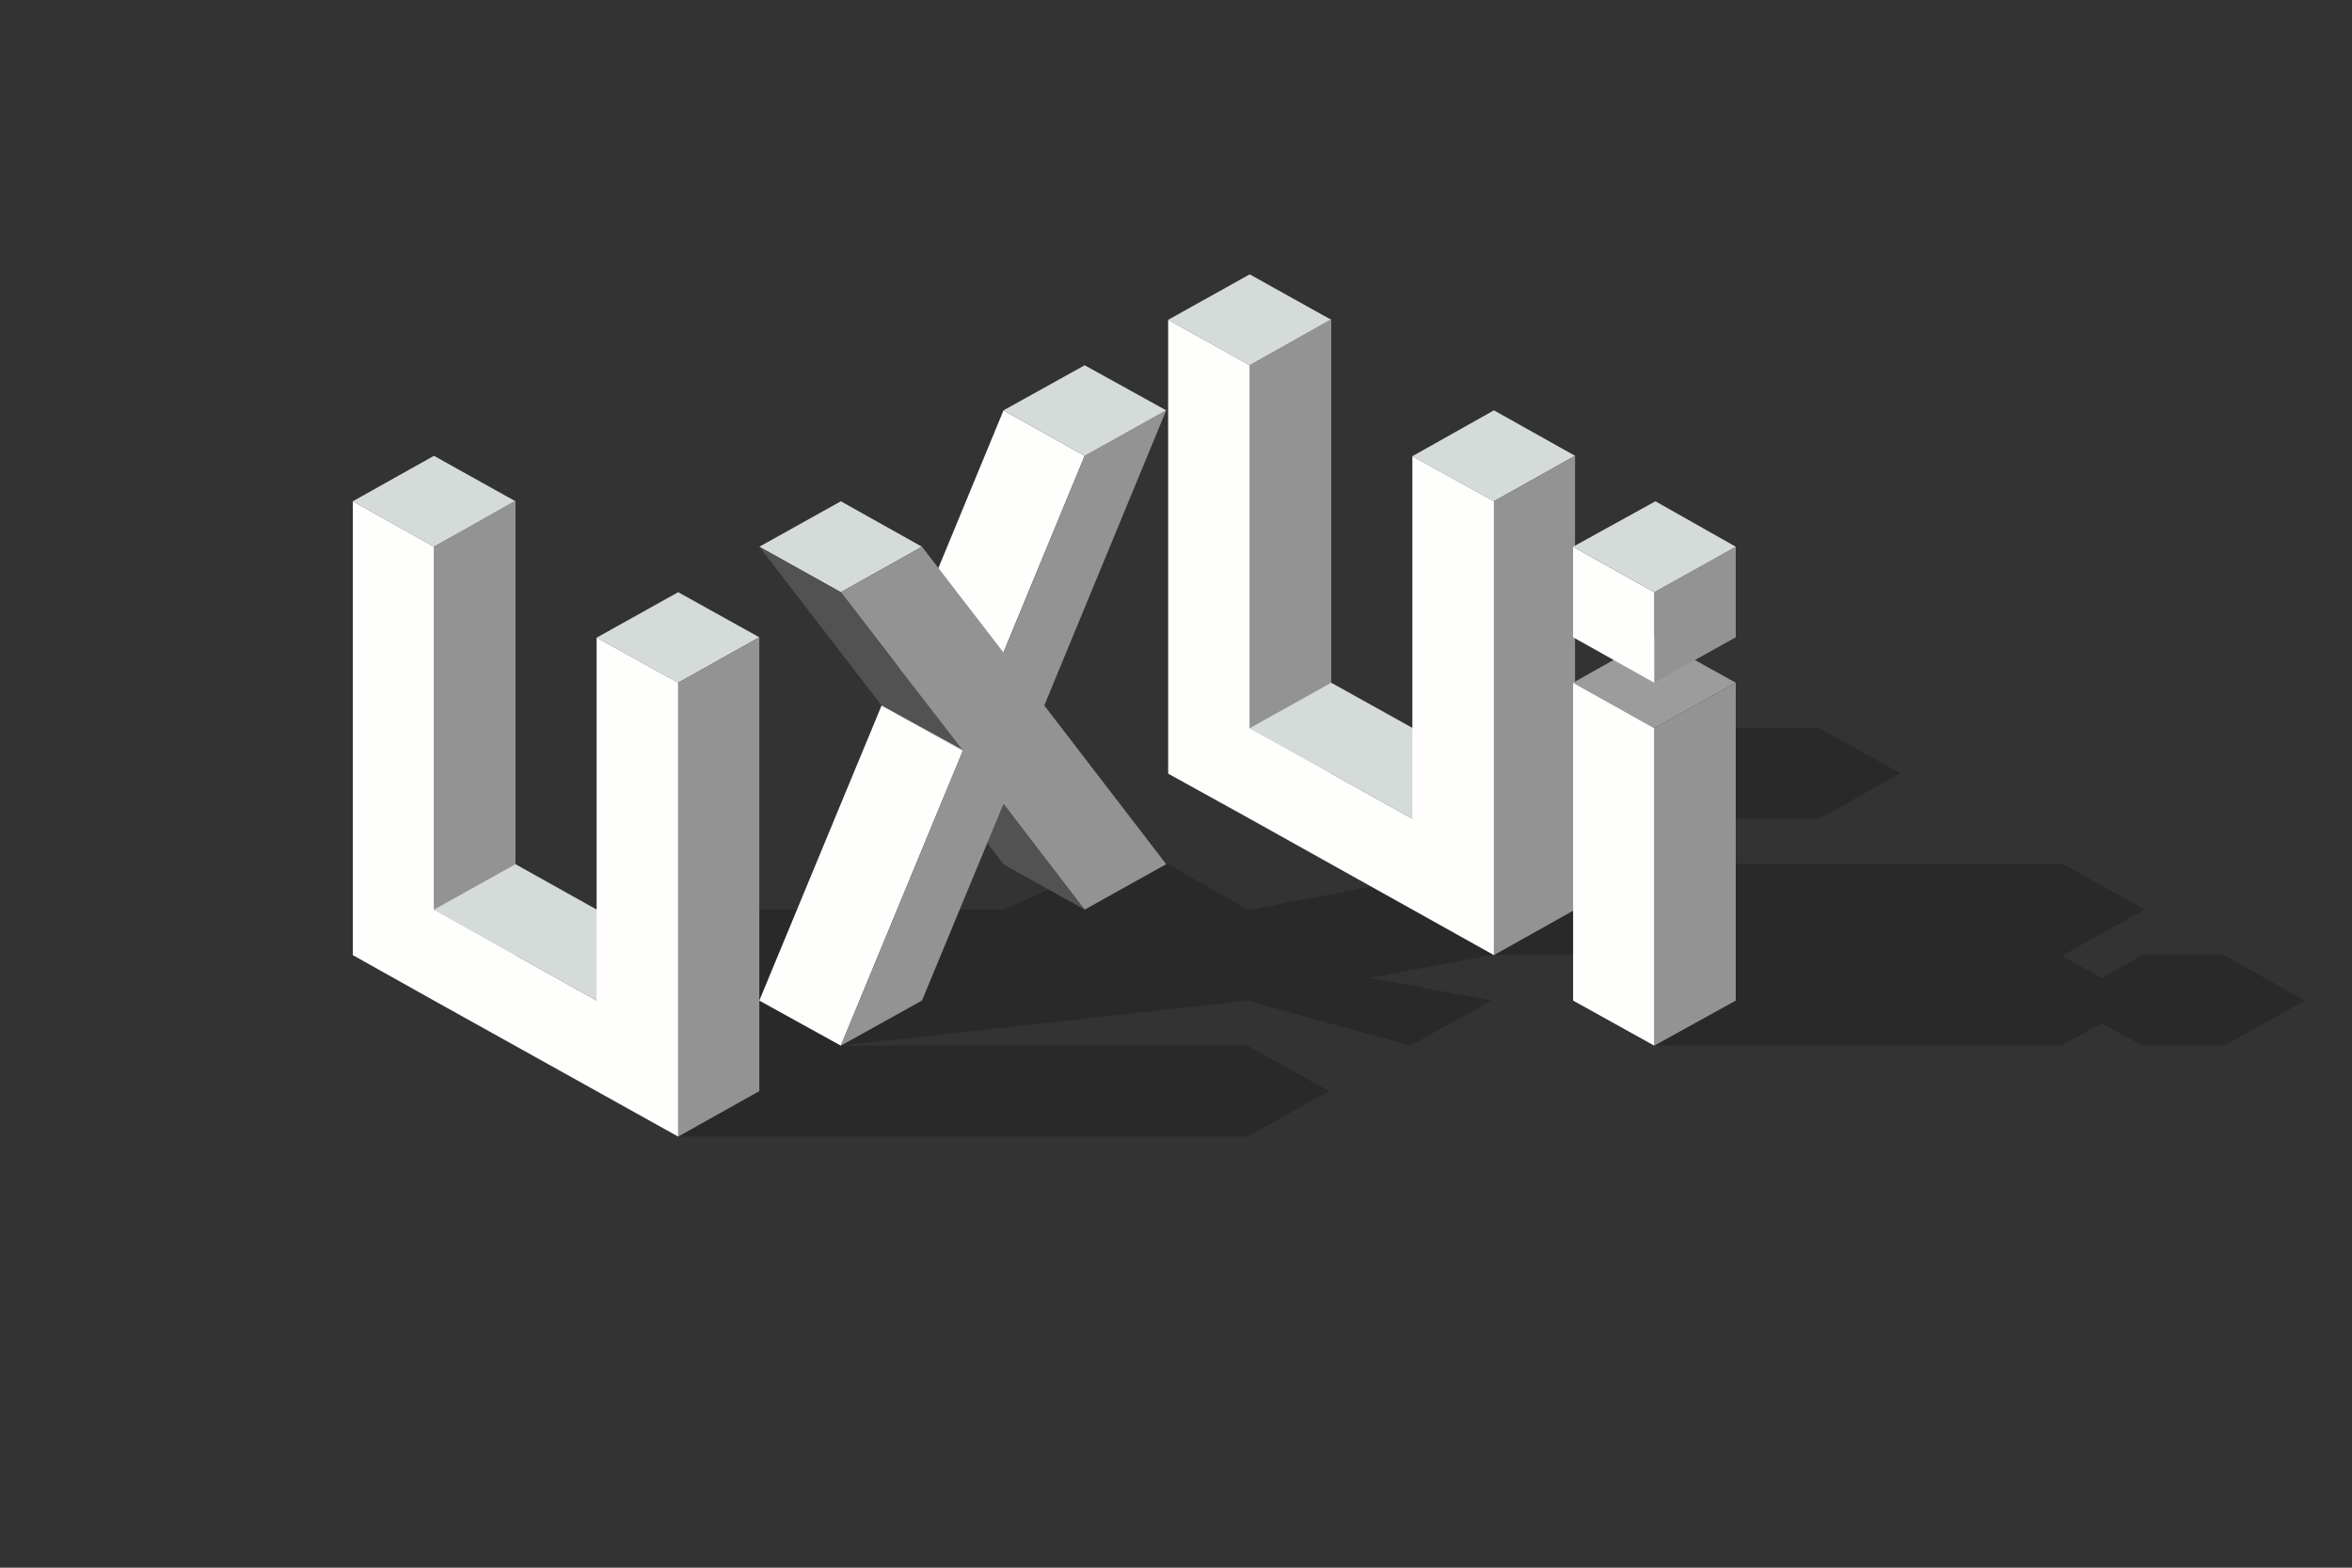 <?xml version="1.0" encoding="utf-8"?>
<!-- Generator: Adobe Illustrator 20.0.0, SVG Export Plug-In . SVG Version: 6.00 Build 0)  -->
<svg version="1.1" id="Layer_1" xmlns="http://www.w3.org/2000/svg" xmlns:xlink="http://www.w3.org/1999/xlink" x="0px" y="0px"
	 viewBox="0 0 600 400" style="enable-background:new 0 0 600 400;" xml:space="preserve">
<rect x="0" y="0" width="600" height="400" fill="#333333" stroke="none"/>
<style type="text/css">
	.st0{opacity:0.2;}
	.st1{fill:#D5DBD9;}
	.st2{fill:#939393;}
	.st3{fill:#FEFEFC;}
	.st4{fill:#525252;}
	.st5{fill:#9C9C9C;}
</style>
<g class="st0">
	<polygon points="484.8,197.3 464.1,185.8 339.6,185.8 318.8,208.9 401.8,208.9 464.1,208.9 	"/>
	<polygon points="567.3,243.7 546.5,243.7 536.2,249.6 525.8,243.7 526.3,243.7 547.1,232.1 526.3,220.5 422.6,220.5 401.8,208.9 
		401.8,216.3 318.5,232.2 291,216.5 256,232.1 256,232.1 131.5,232.1 110.7,255.3 193.7,255.3 224.7,255.3 214.5,266.8 193.7,255.3 
		193.7,278.4 173,290 318.2,290 339,278.4 318.2,266.8 214.5,266.8 214.5,266.8 318.2,255.3 359.8,266.8 380.5,255.3 349.4,249.5 
		381.5,243.5 381.1,243.7 453.1,243.7 422,243.7 422,266.8 525.8,266.8 536.2,261.1 546.5,266.8 567.3,266.8 588,255.3 	"/>
</g>
<g>
	<polygon class="st1" points="90,127.9 110.7,116.3 131.5,127.9 110.7,139.5 	"/>
	<polygon class="st2" points="131.5,243.7 110.7,255.3 110.7,139.5 131.5,127.7 	"/>
	<polygon class="st1" points="152.2,162.7 173,151.1 193.7,162.6 173,174.2 	"/>
	<polygon class="st2" points="193.7,278.4 173,290 173,174.2 193.7,162.6 	"/>
	<polygon class="st1" points="173,243.7 152.2,255.3 110.7,232.1 131.5,220.5 	"/>
	<polygon class="st3" points="152.2,162.7 152.2,255.3 110.7,232.1 110.7,139.5 90,127.9 90,243.7 110.7,255.3 173,290 173,174.2 	
		"/>
</g>
<g>
	<polygon class="st1" points="193.7,139.5 214.5,127.9 235.2,139.5 214.5,151.1 	"/>
	<polygon class="st4" points="276.7,232.1 256.1,220.6 224.9,180 245.6,191.6 	"/>
	<polygon class="st3" points="224.9,180 245.6,191.6 214.5,266.8 193.7,255.3 	"/>
	<polygon class="st3" points="256,104.7 276.7,116.3 245.6,191.6 224.9,180 	"/>
	<polygon class="st2" points="297.5,104.7 276.7,116.3 256,166.5 235.2,139.5 214.5,151.1 245.6,191.6 214.5,266.8 235.2,255.3 
		256,205.1 276.7,232.1 297.5,220.5 266.4,180 	"/>
	<polygon class="st1" points="256,104.7 276.7,93.2 297.5,104.7 276.7,116.3 	"/>
	<polygon class="st4" points="245.6,191.4 224.9,180 193.7,139.5 214.5,151.1 	"/>
</g>
<g>
	<polygon class="st1" points="298,81.6 318.8,70 339.6,81.6 318.8,93.2 	"/>
	<polygon class="st2" points="339.6,197.4 318.8,208.9 318.8,93.2 339.6,81.4 	"/>
	<polygon class="st1" points="360.3,116.4 381.1,104.7 401.8,116.3 381.1,127.9 	"/>
	<polygon class="st2" points="401.8,232.1 381.1,243.7 381.1,127.9 401.8,116.3 	"/>
	<polygon class="st1" points="381.1,197.3 360.3,208.9 318.8,185.8 339.6,174.2 	"/>
	<polygon class="st3" points="360.3,116.4 360.3,208.9 318.8,185.8 318.8,93.2 298,81.6 298,197.4 318.8,208.9 381.1,243.7 
		381.1,127.9 	"/>
</g>
<g>
	<polygon class="st5" points="401.3,174.2 421.9,162.6 442.8,174.2 422,185.8 	"/>
	<polygon class="st2" points="442.8,162.6 422,174.2 422,151.1 442.8,139.5 	"/>
	<polygon class="st3" points="422,174.2 401.3,162.6 401.3,139.5 422,151.1 	"/>
	<polygon class="st2" points="442.8,255.3 422,266.8 422,185.8 442.8,174.2 	"/>
	<polygon class="st3" points="422,266.8 401.3,255.3 401.3,174.2 422,185.8 	"/>
	<polygon class="st1" points="401.3,139.5 422.3,127.9 442.8,139.5 422,151.1 	"/>
</g>
</svg>
